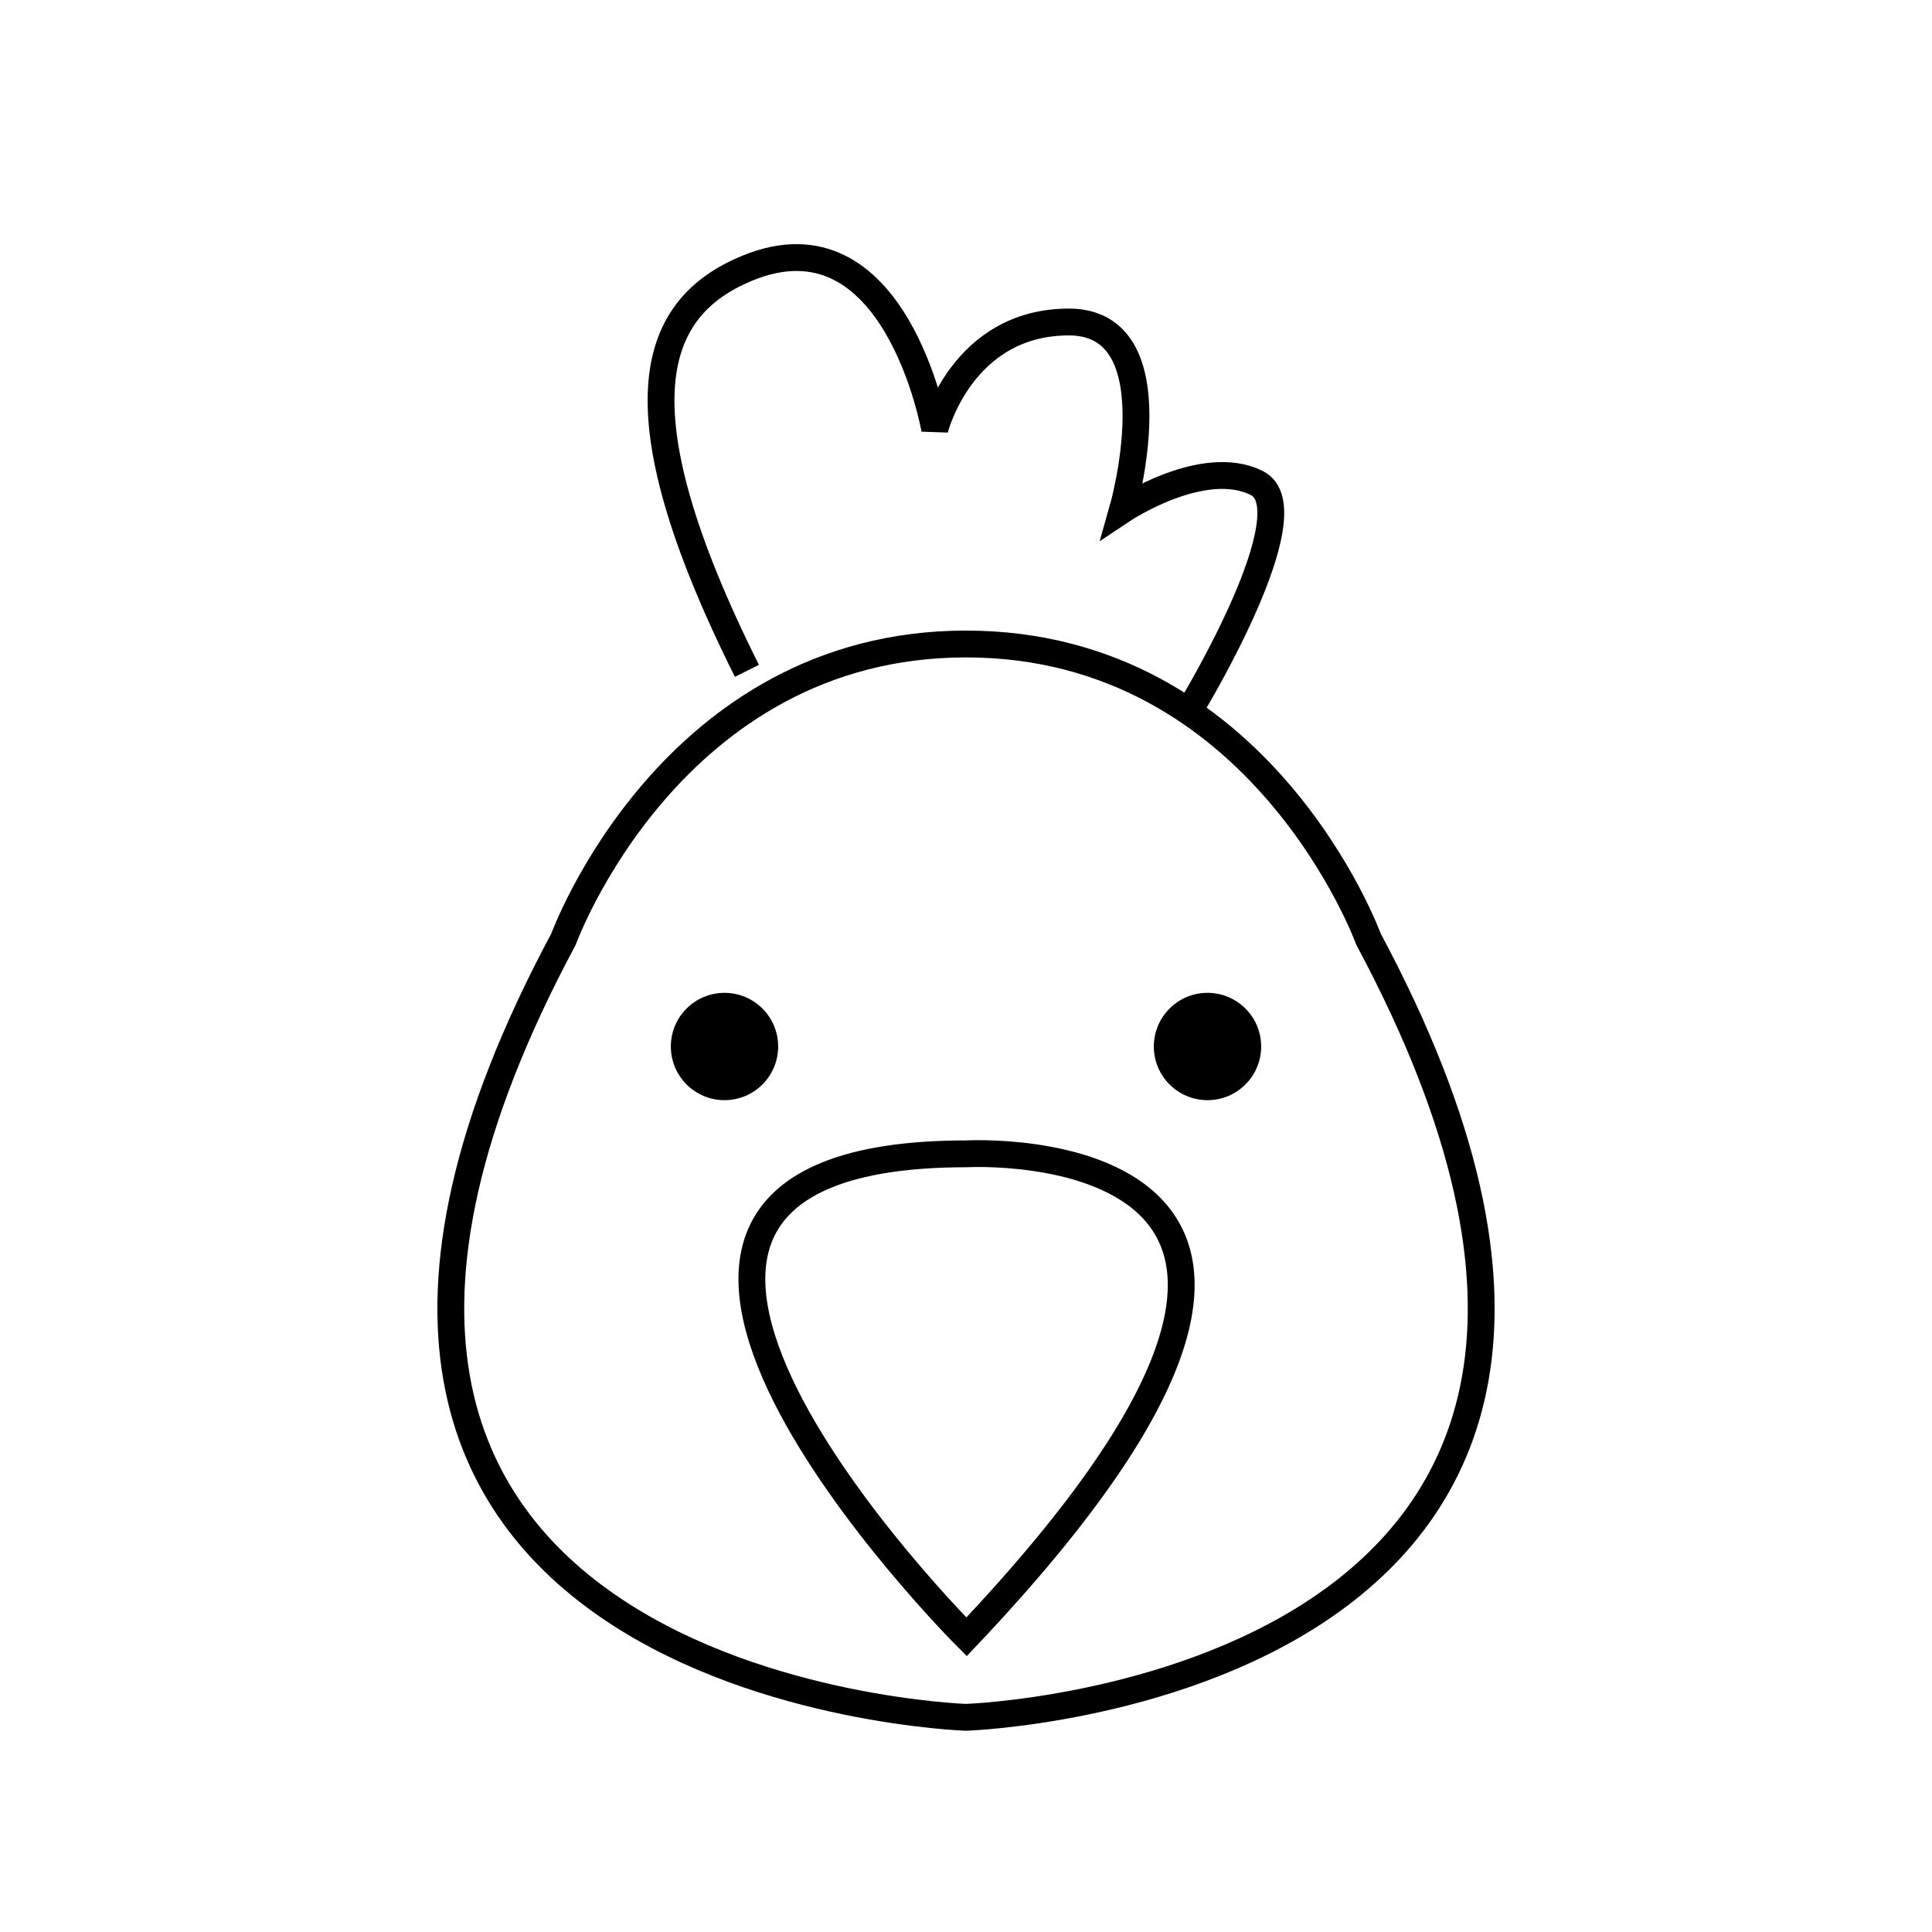 <svg id="emoji" viewBox="0 0 72 72" version="1.1" xmlns="http://www.w3.org/2000/svg" width="64" height="64">
  <g id="line">
    <path fill="none" stroke="#000000" strokeLinecap="round" strokeLinejoin="round" strokeMiterlimit="10" strokeWidth="2" d="M44.46,26.25c0,0,4.375-7.25,2.375-8.25s-5,1-5,1s2-7-2-7s-5,4-5,4s-1.457-8.296-7-6c-3.464,1.435-5,5,0,15"/>
    <circle cx="27" cy="39" r="2"/>
    <circle cx="45" cy="39" r="2"/>
    <path fill="none" stroke="#000000" strokeLinecap="round" strokeLinejoin="round" strokeMiterlimit="10" strokeWidth="2" d="M36.02,43c0,0,18-1,0,18C36.02,61,18.02,43,36.02,43z"/>
    <path fill="none" stroke="#000000" strokeLinecap="round" strokeLinejoin="round" strokeMiterlimit="10" strokeWidth="2" d="M21,35c0,0,4-11,15-11s15,11,15,11c15,28-15,29-15,29S6,63,21,35z"/>
  </g>
</svg>
